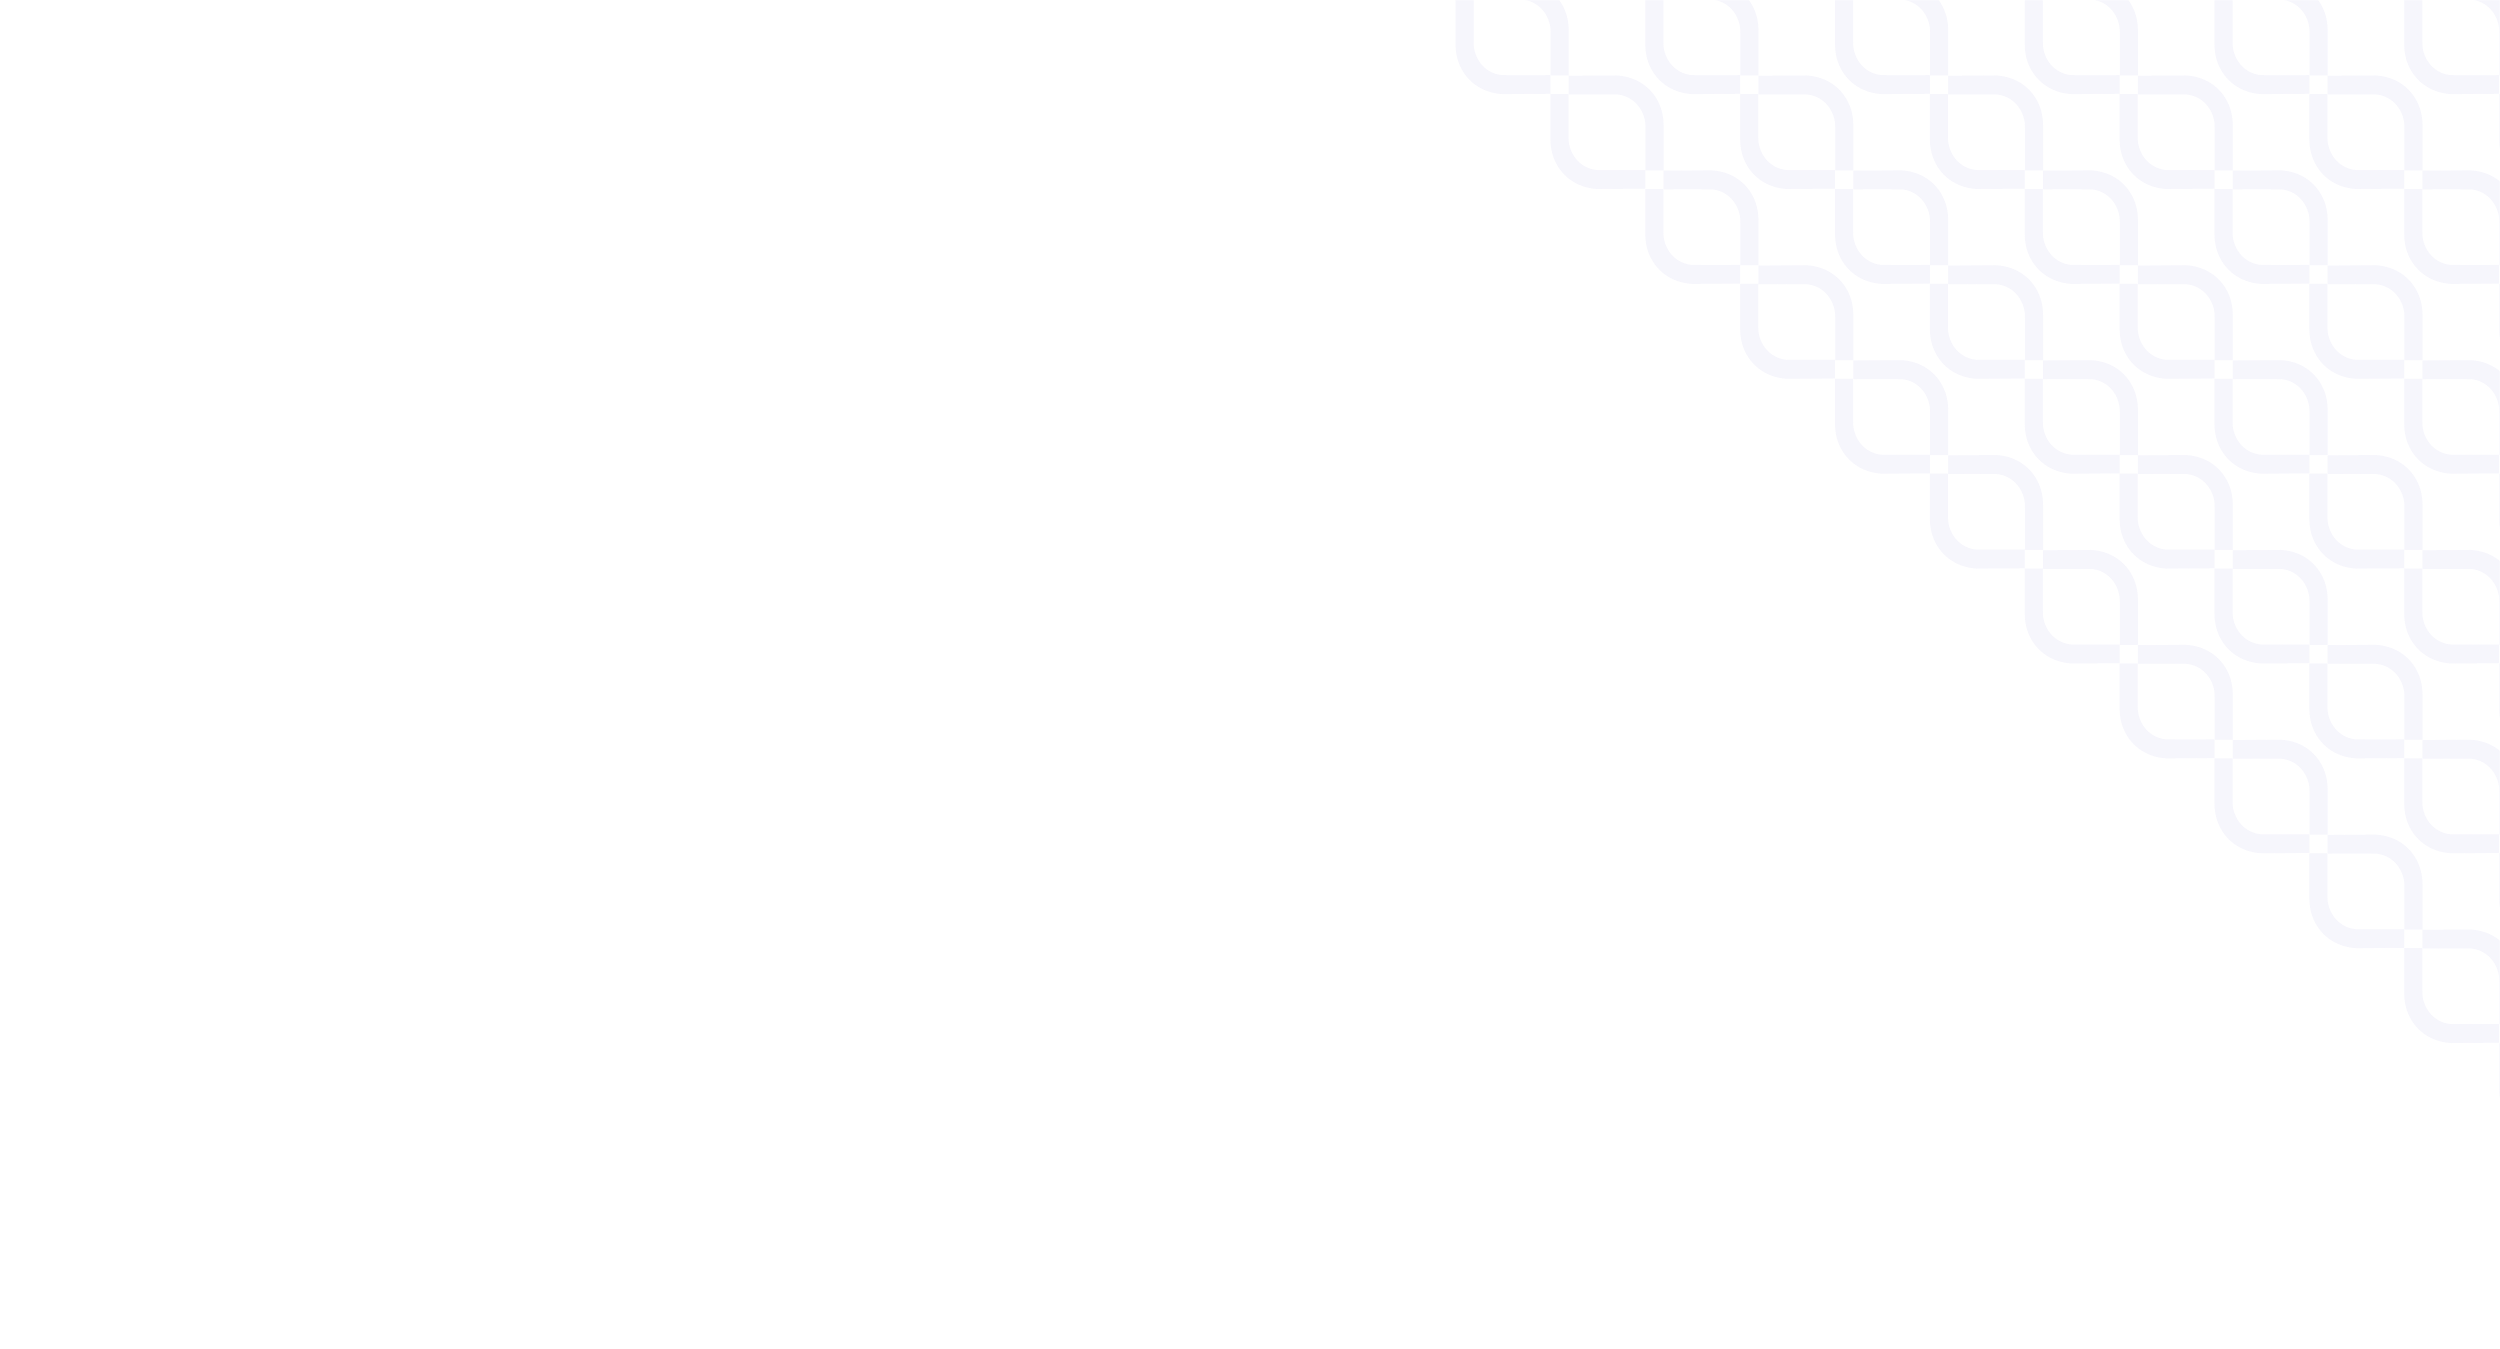 <svg width="1366" height="737" viewBox="0 0 1366 737" fill="none" xmlns="http://www.w3.org/2000/svg">
<g opacity="0.348">
<mask id="mask0_2384_5515" style="mask-type:alpha" maskUnits="userSpaceOnUse" x="0" y="0" width="1366" height="767">
<rect width="1366" height="766.988" transform="matrix(1 0 0 -1 0 766.988)" fill="#30299A"/>
</mask>
<g mask="url(#mask0_2384_5515)">
<g opacity="0.149">
<path d="M872.613 103.266C861.273 102.568 852.317 95.945 848.69 85.568C847.971 83.515 847.156 80.152 847.156 76.23V76.109V51.422H857.037V74.415C857.037 77.58 857.266 78.413 857.448 79.206C859.206 86.855 865.068 92.21 872.563 92.916C873.417 92.998 898.991 92.916 898.991 92.916V103.103C898.991 103.103 873.272 103.306 872.613 103.266Z" fill="#4C47C4"/>
<path d="M1079.95 206.967C1068.61 206.268 1059.65 199.645 1056.03 189.269C1055.31 187.215 1054.49 183.852 1054.49 179.931V179.809V155.122H1064.37V178.115C1064.37 181.28 1064.6 182.113 1064.79 182.906C1066.54 190.555 1072.41 195.91 1079.9 196.617C1080.76 196.698 1106.33 196.617 1106.33 196.617V206.803C1106.33 206.803 1080.61 207.006 1079.95 206.967Z" fill="#4C47C4"/>
<path d="M1079.95 103.266C1068.61 102.568 1059.65 95.945 1056.03 85.568C1055.31 83.515 1054.49 80.152 1054.49 76.23V76.109V51.422H1064.37V74.415C1064.37 77.58 1064.6 78.413 1064.79 79.206C1066.54 86.855 1072.41 92.21 1079.9 92.916C1080.76 92.998 1106.33 92.916 1106.33 92.916V103.103C1106.33 103.103 1080.61 103.306 1079.95 103.266Z" fill="#4C47C4"/>
<path d="M976.283 206.966C964.942 206.268 955.987 199.644 952.36 189.268C951.641 187.215 950.826 183.852 950.826 179.93V179.809V155.121H960.707V178.114C960.707 181.28 960.936 182.112 961.118 182.906C962.876 190.554 968.738 195.91 976.233 196.616C977.087 196.698 1002.66 196.616 1002.66 196.616V206.803C1002.66 206.803 976.942 207.006 976.283 206.966Z" fill="#4C47C4"/>
<path d="M976.283 103.266C964.942 102.568 955.987 95.945 952.36 85.568C951.641 83.515 950.826 80.152 950.826 76.23V76.109V51.422H960.707V74.415C960.707 77.58 960.936 78.413 961.118 79.206C962.876 86.855 968.738 92.21 976.233 92.916C977.087 92.998 1002.66 92.916 1002.66 92.916V103.103C1002.66 103.103 976.942 103.306 976.283 103.266Z" fill="#4C47C4"/>
<path d="M1079.95 310.666C1068.61 309.967 1059.65 303.344 1056.03 292.968C1055.31 290.915 1054.49 287.552 1054.49 283.63V283.509V258.821H1064.37V281.814C1064.37 284.979 1064.6 285.812 1064.79 286.605C1066.54 294.254 1072.41 299.609 1079.9 300.316C1080.76 300.398 1106.33 300.316 1106.33 300.316V310.502C1106.33 310.502 1080.61 310.705 1079.95 310.666Z" fill="#4C47C4"/>
<path d="M820.778 51.416C809.437 50.718 800.481 44.095 796.854 33.718C796.135 31.665 795.32 28.302 795.32 24.38V24.259V-0.429H805.201V22.564C805.201 25.73 805.43 26.563 805.612 27.356C807.37 35.004 813.232 40.36 820.727 41.066C821.581 41.148 847.155 41.066 847.155 41.066V51.253C847.155 51.253 821.436 51.456 820.778 51.416Z" fill="#4C47C4"/>
<path d="M1028.12 155.116C1016.78 154.418 1007.82 147.795 1004.2 137.418C1003.48 135.365 1002.66 132.002 1002.66 128.081V127.959V103.272H1012.54V126.265C1012.54 129.43 1012.77 130.263 1012.95 131.056C1014.71 138.705 1020.57 144.06 1028.07 144.766C1028.92 144.848 1054.5 144.766 1054.5 144.766V154.953C1054.5 154.953 1028.78 155.156 1028.12 155.116Z" fill="#4C47C4"/>
<path d="M1028.12 51.416C1016.78 50.718 1007.82 44.095 1004.2 33.718C1003.48 31.665 1002.66 28.302 1002.66 24.38V24.259V-0.429H1012.54V22.564C1012.54 25.73 1012.77 26.563 1012.95 27.356C1014.71 35.004 1020.57 40.36 1028.07 41.066C1028.92 41.148 1054.5 41.066 1054.5 41.066V51.253C1054.5 51.253 1028.78 51.456 1028.12 51.416Z" fill="#4C47C4"/>
<path d="M924.447 155.116C913.106 154.418 904.151 147.795 900.524 137.418C899.805 135.365 898.99 132.002 898.99 128.081V127.959V103.272H908.871V126.265C908.871 129.43 909.1 130.263 909.282 131.056C911.04 138.705 916.902 144.06 924.397 144.766C925.251 144.848 950.825 144.766 950.825 144.766V154.953C950.825 154.953 925.106 155.156 924.447 155.116Z" fill="#4C47C4"/>
<path d="M924.447 51.417C913.106 50.718 904.151 44.095 900.524 33.719C899.805 31.666 898.99 28.303 898.99 24.381V24.26V-0.428H908.871V22.565C908.871 25.73 909.1 26.563 909.282 27.356C911.04 35.005 916.902 40.36 924.397 41.067C925.251 41.148 950.825 41.067 950.825 41.067V51.253C950.825 51.253 925.106 51.456 924.447 51.417Z" fill="#4C47C4"/>
<path d="M1028.12 258.816C1016.78 258.118 1007.82 251.494 1004.2 241.118C1003.48 239.065 1002.66 235.702 1002.66 231.78V231.659V206.971H1012.54V229.964C1012.54 233.13 1012.77 233.963 1012.95 234.756C1014.71 242.404 1020.57 247.76 1028.07 248.466C1028.92 248.548 1054.5 248.466 1054.5 248.466V258.653C1054.5 258.653 1028.78 258.856 1028.12 258.816Z" fill="#4C47C4"/>
<path d="M1039.03 196.796C1050.37 197.494 1059.32 204.117 1062.95 214.494C1063.67 216.547 1064.49 219.91 1064.49 223.832V223.953V248.641H1054.6V225.648C1054.6 222.482 1054.38 221.649 1054.19 220.856C1052.44 213.208 1046.57 207.852 1039.08 207.146C1038.22 207.064 1012.65 207.146 1012.65 207.146V196.959C1012.65 196.959 1038.37 196.756 1039.03 196.796Z" fill="#4C47C4"/>
<path d="M883.522 41.246C894.863 41.944 903.819 48.568 907.445 58.944C908.165 60.997 908.979 64.36 908.979 68.282V68.403V93.091H899.099V70.098C899.099 66.933 898.869 66.1 898.687 65.306C896.929 57.658 891.068 52.302 883.572 51.596C882.718 51.514 857.145 51.596 857.145 51.596V41.409C857.145 41.409 882.863 41.206 883.522 41.246Z" fill="#4C47C4"/>
<path d="M1090.86 144.946C1102.2 145.644 1111.16 152.267 1114.79 162.644C1115.5 164.697 1116.32 168.06 1116.32 171.982V172.103V196.791H1106.44V173.798C1106.44 170.632 1106.21 169.799 1106.03 169.006C1104.27 161.358 1098.41 156.002 1090.91 155.296C1090.06 155.214 1064.48 155.296 1064.48 155.296V145.109C1064.48 145.109 1090.2 144.906 1090.86 144.946Z" fill="#4C47C4"/>
<path d="M1090.86 41.246C1102.2 41.944 1111.16 48.568 1114.79 58.944C1115.5 60.997 1116.32 64.36 1116.32 68.282V68.403V93.091H1106.44V70.098C1106.44 66.933 1106.21 66.1 1106.03 65.306C1104.27 57.658 1098.41 52.302 1090.91 51.596C1090.06 51.514 1064.48 51.596 1064.48 51.596V41.409C1064.48 41.409 1090.2 41.206 1090.86 41.246Z" fill="#4C47C4"/>
<path d="M1090.86 248.645C1102.2 249.344 1111.16 255.967 1114.79 266.343C1115.5 268.397 1116.32 271.76 1116.32 275.681V275.803V300.49H1106.44V277.497C1106.44 274.332 1106.21 273.499 1106.03 272.706C1104.27 265.057 1098.41 259.702 1090.91 258.995C1090.06 258.914 1064.48 258.995 1064.48 258.995V248.809C1064.48 248.809 1090.2 248.606 1090.86 248.645Z" fill="#4C47C4"/>
<path d="M987.193 144.946C998.534 145.644 1007.49 152.267 1011.12 162.644C1011.84 164.697 1012.65 168.06 1012.65 171.982V172.103V196.791H1002.77V173.798C1002.77 170.632 1002.54 169.799 1002.36 169.006C1000.6 161.358 994.739 156.002 987.243 155.296C986.389 155.214 960.815 155.296 960.815 155.296V145.109C960.815 145.109 986.534 144.906 987.193 144.946Z" fill="#4C47C4"/>
<path d="M987.193 41.246C998.534 41.944 1007.49 48.568 1011.12 58.944C1011.84 60.997 1012.65 64.36 1012.65 68.282V68.403V93.091H1002.77V70.098C1002.77 66.933 1002.54 66.1 1002.36 65.306C1000.6 57.658 994.739 52.302 987.243 51.596C986.389 51.514 960.815 51.596 960.815 51.596V41.409C960.815 41.409 986.534 41.206 987.193 41.246Z" fill="#4C47C4"/>
<path d="M935.356 93.096C946.697 93.794 955.653 100.417 959.279 110.794C959.999 112.847 960.813 116.21 960.813 120.132V120.253V144.94H950.933V121.947C950.933 118.782 950.703 117.949 950.521 117.156C948.763 109.507 942.902 104.152 935.406 103.446C934.552 103.364 908.979 103.446 908.979 103.446V93.259C908.979 93.259 934.697 93.056 935.356 93.096Z" fill="#4C47C4"/>
<path d="M935.356 -10.604C946.697 -9.906 955.653 -3.282 959.279 7.094C959.999 9.147 960.813 12.51 960.813 16.432V16.553V41.241H950.933V18.248C950.933 15.082 950.703 14.25 950.521 13.456C948.763 5.808 942.902 0.452 935.406 -0.254C934.552 -0.336 908.979 -0.254 908.979 -0.254V-10.441C908.979 -10.441 934.697 -10.644 935.356 -10.604Z" fill="#4C47C4"/>
<path d="M831.688 -10.604C843.029 -9.906 851.985 -3.282 855.611 7.094C856.331 9.147 857.145 12.51 857.145 16.432V16.553V41.241H847.265V18.248C847.265 15.082 847.035 14.25 846.853 13.456C845.095 5.808 839.234 0.452 831.738 -0.254C830.884 -0.336 805.311 -0.254 805.311 -0.254V-10.441C805.311 -10.441 831.029 -10.644 831.688 -10.604Z" fill="#4C47C4"/>
<path d="M1039.03 93.096C1050.37 93.794 1059.32 100.417 1062.95 110.794C1063.67 112.847 1064.49 116.21 1064.49 120.132V120.253V144.94H1054.6V121.947C1054.6 118.782 1054.38 117.949 1054.19 117.156C1052.44 109.507 1046.57 104.152 1039.08 103.446C1038.22 103.364 1012.65 103.446 1012.65 103.446V93.259C1012.65 93.259 1038.37 93.056 1039.03 93.096Z" fill="#4C47C4"/>
<path d="M1039.03 -10.604C1050.37 -9.906 1059.32 -3.282 1062.95 7.094C1063.67 9.147 1064.49 12.51 1064.49 16.432V16.553V41.241H1054.6V18.248C1054.6 15.082 1054.38 14.25 1054.19 13.456C1052.44 5.808 1046.57 0.452 1039.08 -0.254C1038.22 -0.336 1012.65 -0.254 1012.65 -0.254V-10.441C1012.65 -10.441 1038.37 -10.644 1039.03 -10.604Z" fill="#4C47C4"/>
<path d="M1183.62 206.967C1172.28 206.268 1163.32 199.645 1159.7 189.269C1158.98 187.215 1158.16 183.852 1158.16 179.931V179.809V155.122H1168.04V178.115C1168.04 181.28 1168.27 182.113 1168.46 182.906C1170.21 190.555 1176.08 195.91 1183.57 196.617C1184.43 196.698 1210 196.617 1210 196.617V206.803C1210 206.803 1184.28 207.006 1183.62 206.967Z" fill="#4C47C4"/>
<path d="M1183.62 414.366C1172.28 413.668 1163.32 407.044 1159.7 396.668C1158.98 394.615 1158.16 391.252 1158.16 387.33V387.209V362.521H1168.04V385.514C1168.04 388.679 1168.27 389.512 1168.46 390.306C1170.21 397.954 1176.08 403.31 1183.57 404.016C1184.43 404.098 1210 404.016 1210 404.016V414.203C1210 414.203 1184.28 414.406 1183.62 414.366Z" fill="#4C47C4"/>
<path d="M1183.62 103.266C1172.28 102.568 1163.32 95.945 1159.7 85.568C1158.98 83.515 1158.16 80.152 1158.16 76.23V76.109V51.422H1168.04V74.415C1168.04 77.58 1168.27 78.413 1168.46 79.206C1170.21 86.855 1176.08 92.21 1183.57 92.916C1184.43 92.998 1210 92.916 1210 92.916V103.103C1210 103.103 1184.28 103.306 1183.62 103.266Z" fill="#4C47C4"/>
<path d="M1390.96 206.967C1379.62 206.268 1370.66 199.645 1367.04 189.269C1366.32 187.215 1365.5 183.852 1365.5 179.931V179.809V155.122H1375.38V178.115C1375.38 181.28 1375.61 182.113 1375.8 182.906C1377.55 190.555 1383.42 195.91 1390.91 196.617C1391.76 196.698 1417.34 196.617 1417.34 196.617V206.803C1417.34 206.803 1391.62 207.006 1390.96 206.967Z" fill="#4C47C4"/>
<path d="M1390.96 103.266C1379.62 102.568 1370.66 95.945 1367.04 85.568C1366.32 83.515 1365.5 80.152 1365.5 76.23V76.109V51.422H1375.38V74.415C1375.38 77.58 1375.61 78.413 1375.8 79.206C1377.55 86.855 1383.42 92.21 1390.91 92.916C1391.76 92.998 1417.34 92.916 1417.34 92.916V103.103C1417.34 103.103 1391.62 103.306 1390.96 103.266Z" fill="#4C47C4"/>
<path d="M1287.29 206.967C1275.95 206.268 1266.99 199.645 1263.37 189.269C1262.65 187.215 1261.83 183.852 1261.83 179.931V179.809V155.122H1271.71V178.115C1271.71 181.28 1271.94 182.113 1272.13 182.906C1273.88 190.555 1279.75 195.91 1287.24 196.617C1288.1 196.698 1313.67 196.617 1313.67 196.617V206.803C1313.67 206.803 1287.95 207.006 1287.29 206.967Z" fill="#4C47C4"/>
<path d="M1287.29 414.366C1275.95 413.668 1266.99 407.044 1263.37 396.668C1262.65 394.615 1261.83 391.252 1261.83 387.33V387.209V362.521H1271.71V385.514C1271.71 388.679 1271.94 389.512 1272.13 390.306C1273.88 397.954 1279.75 403.31 1287.24 404.016C1288.1 404.098 1313.67 404.016 1313.67 404.016V414.203C1313.67 414.203 1287.95 414.406 1287.29 414.366Z" fill="#4C47C4"/>
<path d="M1339.13 466.216C1327.78 465.518 1318.83 458.894 1315.2 448.518C1314.48 446.465 1313.67 443.102 1313.67 439.18V439.059V414.371H1323.55V437.364C1323.55 440.53 1323.78 441.362 1323.96 442.156C1325.72 449.804 1331.58 455.16 1339.08 455.866C1339.93 455.948 1365.5 455.866 1365.5 455.866V466.053C1365.5 466.053 1339.78 466.256 1339.13 466.216Z" fill="#4C47C4"/>
<path d="M1390.96 518.066C1379.62 517.368 1370.66 510.744 1367.04 500.368C1366.32 498.315 1365.5 494.952 1365.5 491.03V490.909V466.221H1375.38V489.214C1375.38 492.38 1375.61 493.213 1375.79 494.006C1377.55 501.654 1383.41 507.01 1390.91 507.716C1391.76 507.798 1417.34 507.716 1417.34 507.716V517.903C1417.34 517.903 1391.62 518.106 1390.96 518.066Z" fill="#4C47C4"/>
<path d="M1287.29 103.266C1275.95 102.568 1266.99 95.945 1263.37 85.568C1262.65 83.515 1261.83 80.152 1261.83 76.23V76.109V51.422H1271.71V74.415C1271.71 77.58 1271.94 78.413 1272.13 79.206C1273.88 86.855 1279.75 92.21 1287.24 92.916C1288.1 92.998 1313.67 92.916 1313.67 92.916V103.103C1313.67 103.103 1287.95 103.306 1287.29 103.266Z" fill="#4C47C4"/>
<path d="M1183.62 310.666C1172.28 309.967 1163.32 303.344 1159.7 292.968C1158.98 290.915 1158.16 287.552 1158.16 283.63V283.509V258.821H1168.04V281.814C1168.04 284.979 1168.27 285.812 1168.46 286.605C1170.21 294.254 1176.08 299.609 1183.57 300.316C1184.43 300.398 1210 300.316 1210 300.316V310.502C1210 310.502 1184.28 310.705 1183.62 310.666Z" fill="#4C47C4"/>
<path d="M1390.96 310.666C1379.62 309.968 1370.66 303.345 1367.04 292.968C1366.32 290.915 1365.5 287.552 1365.5 283.63V283.509V258.821H1375.38V281.814C1375.38 284.98 1375.61 285.813 1375.8 286.606C1377.55 294.254 1383.42 299.61 1390.91 300.316C1391.76 300.398 1417.34 300.316 1417.34 300.316V310.503C1417.34 310.503 1391.62 310.706 1390.96 310.666Z" fill="#4C47C4"/>
<path d="M1287.29 310.666C1275.95 309.967 1266.99 303.344 1263.37 292.968C1262.65 290.915 1261.83 287.552 1261.83 283.63V283.509V258.821H1271.71V281.814C1271.71 284.979 1271.94 285.812 1272.13 286.605C1273.88 294.254 1279.75 299.609 1287.24 300.316C1288.1 300.398 1313.67 300.316 1313.67 300.316V310.502C1313.67 310.502 1287.95 310.705 1287.29 310.666Z" fill="#4C47C4"/>
<path d="M1131.79 155.116C1120.45 154.418 1111.49 147.795 1107.86 137.418C1107.14 135.365 1106.33 132.002 1106.33 128.081V127.959V103.272H1116.21V126.265C1116.21 129.43 1116.44 130.263 1116.62 131.056C1118.38 138.705 1124.24 144.06 1131.74 144.766C1132.59 144.848 1158.16 144.766 1158.16 144.766V154.953C1158.16 154.953 1132.45 155.156 1131.79 155.116Z" fill="#4C47C4"/>
<path d="M1131.79 51.417C1120.45 50.718 1111.49 44.095 1107.86 33.719C1107.14 31.666 1106.33 28.303 1106.33 24.381V24.26V-0.428H1116.21V22.565C1116.21 25.73 1116.44 26.563 1116.62 27.356C1118.38 35.005 1124.24 40.36 1131.74 41.067C1132.59 41.148 1158.16 41.067 1158.16 41.067V51.253C1158.16 51.253 1132.45 51.456 1131.79 51.417Z" fill="#4C47C4"/>
<path d="M1339.13 155.116C1327.79 154.418 1318.83 147.795 1315.2 137.418C1314.48 135.365 1313.67 132.002 1313.67 128.081V127.959V103.272H1323.55V126.265C1323.55 129.43 1323.78 130.263 1323.96 131.056C1325.72 138.705 1331.58 144.06 1339.08 144.766C1339.93 144.848 1365.5 144.766 1365.5 144.766V154.953C1365.5 154.953 1339.79 155.156 1339.13 155.116Z" fill="#4C47C4"/>
<path d="M1339.13 51.417C1327.79 50.718 1318.83 44.095 1315.2 33.719C1314.48 31.666 1313.67 28.303 1313.67 24.381V24.26V-0.428H1323.55V22.565C1323.55 25.73 1323.78 26.563 1323.96 27.356C1325.72 35.005 1331.58 40.36 1339.08 41.067C1339.93 41.148 1365.5 41.067 1365.5 41.067V51.253C1365.5 51.253 1339.79 51.456 1339.13 51.417Z" fill="#4C47C4"/>
<path d="M1235.46 155.116C1224.12 154.418 1215.16 147.795 1211.53 137.418C1210.81 135.365 1210 132.002 1210 128.081V127.959V103.272H1219.88V126.265C1219.88 129.43 1220.11 130.263 1220.29 131.056C1222.05 138.705 1227.91 144.06 1235.41 144.766C1236.26 144.848 1261.83 144.766 1261.83 144.766V154.953C1261.83 154.953 1236.12 155.156 1235.46 155.116Z" fill="#4C47C4"/>
<path d="M1235.46 51.417C1224.12 50.718 1215.16 44.095 1211.53 33.719C1210.81 31.666 1210 28.303 1210 24.381V24.26V-0.428H1219.88V22.565C1219.88 25.73 1220.11 26.563 1220.29 27.356C1222.05 35.005 1227.91 40.36 1235.41 41.067C1236.26 41.148 1261.83 41.067 1261.83 41.067V51.253C1261.83 51.253 1236.12 51.456 1235.46 51.417Z" fill="#4C47C4"/>
<path d="M1131.79 258.816C1120.45 258.118 1111.49 251.494 1107.86 241.118C1107.14 239.065 1106.33 235.702 1106.33 231.78V231.659V206.971H1116.21V229.964C1116.21 233.13 1116.44 233.963 1116.62 234.756C1118.38 242.404 1124.24 247.76 1131.74 248.466C1132.59 248.548 1158.16 248.466 1158.16 248.466V258.653C1158.16 258.653 1132.45 258.856 1131.79 258.816Z" fill="#4C47C4"/>
<path d="M1339.13 258.816C1327.79 258.118 1318.83 251.494 1315.2 241.118C1314.48 239.065 1313.67 235.702 1313.67 231.78V231.659V206.971H1323.55V229.964C1323.55 233.13 1323.78 233.963 1323.96 234.756C1325.72 242.404 1331.58 247.76 1339.08 248.466C1339.93 248.548 1365.5 248.466 1365.5 248.466V258.653C1365.5 258.653 1339.79 258.856 1339.13 258.816Z" fill="#4C47C4"/>
<path d="M1235.46 258.816C1224.12 258.118 1215.16 251.494 1211.53 241.118C1210.81 239.065 1210 235.702 1210 231.78V231.659V206.971H1219.88V229.964C1219.88 233.13 1220.11 233.963 1220.29 234.756C1222.05 242.404 1227.91 247.76 1235.41 248.466C1236.26 248.548 1261.83 248.466 1261.83 248.466V258.653C1261.83 258.653 1236.12 258.856 1235.46 258.816Z" fill="#4C47C4"/>
<path d="M1235.46 466.216C1224.12 465.517 1215.16 458.894 1211.53 448.518C1210.81 446.464 1210 443.101 1210 439.18V439.058V414.371H1219.88V437.364C1219.88 440.529 1220.11 441.362 1220.29 442.155C1222.05 449.804 1227.91 455.159 1235.41 455.866C1236.26 455.947 1261.83 455.866 1261.83 455.866V466.052C1261.83 466.052 1236.12 466.255 1235.46 466.216Z" fill="#4C47C4"/>
<path d="M1287.29 518.066C1275.95 517.368 1266.99 510.744 1263.37 500.368C1262.65 498.315 1261.83 494.952 1261.83 491.03V490.909V466.221H1271.71V489.214C1271.71 492.38 1271.94 493.213 1272.13 494.006C1273.88 501.654 1279.75 507.01 1287.24 507.716C1288.1 507.798 1313.67 507.716 1313.67 507.716V517.903C1313.67 517.903 1287.95 518.106 1287.29 518.066Z" fill="#4C47C4"/>
<path d="M1339.13 569.916C1327.78 569.217 1318.83 562.594 1315.2 552.218C1314.48 550.165 1313.67 546.802 1313.67 542.88V542.759V518.071H1323.55V541.064C1323.55 544.229 1323.78 545.062 1323.96 545.855C1325.72 553.504 1331.58 558.859 1339.08 559.566C1339.93 559.648 1365.5 559.566 1365.5 559.566V569.752C1365.5 569.752 1339.78 569.955 1339.13 569.916Z" fill="#4C47C4"/>
<path d="M1390.96 621.916C1379.62 621.217 1370.66 614.594 1367.04 604.218C1366.32 602.165 1365.5 598.802 1365.5 594.88V594.759V570.071H1375.38V593.064C1375.38 596.229 1375.61 597.062 1375.79 597.855C1377.55 605.504 1383.41 610.859 1390.91 611.566C1391.76 611.648 1417.34 611.566 1417.34 611.566V621.752C1417.34 621.752 1391.62 621.955 1390.96 621.916Z" fill="#4C47C4"/>
<path d="M1131.79 362.516C1120.45 361.817 1111.49 355.194 1107.86 344.818C1107.14 342.765 1106.33 339.402 1106.33 335.48V335.359V310.671H1116.21V333.664C1116.21 336.829 1116.44 337.662 1116.62 338.456C1118.38 346.104 1124.24 351.46 1131.74 352.166C1132.59 352.248 1158.16 352.166 1158.16 352.166V362.352C1158.16 362.352 1132.45 362.555 1131.79 362.516Z" fill="#4C47C4"/>
<path d="M1339.13 362.516C1327.79 361.818 1318.83 355.195 1315.2 344.818C1314.48 342.765 1313.67 339.402 1313.67 335.48V335.359V310.672H1323.55V333.665C1323.55 336.83 1323.78 337.663 1323.96 338.456C1325.72 346.105 1331.58 351.46 1339.08 352.166C1339.93 352.248 1365.5 352.166 1365.5 352.166V362.353C1365.5 362.353 1339.79 362.556 1339.13 362.516Z" fill="#4C47C4"/>
<path d="M1390.96 414.366C1379.62 413.668 1370.66 407.044 1367.04 396.668C1366.32 394.615 1365.5 391.252 1365.5 387.33V387.209V362.521H1375.38V385.514C1375.38 388.679 1375.61 389.512 1375.8 390.306C1377.55 397.954 1383.42 403.31 1390.91 404.016C1391.76 404.098 1417.34 404.016 1417.34 404.016V414.203C1417.34 414.203 1391.62 414.406 1390.96 414.366Z" fill="#4C47C4"/>
<path d="M1235.46 362.516C1224.12 361.818 1215.16 355.195 1211.53 344.818C1210.81 342.765 1210 339.402 1210 335.48V335.359V310.672H1219.88V333.665C1219.88 336.83 1220.11 337.663 1220.29 338.456C1222.05 346.105 1227.91 351.46 1235.41 352.166C1236.26 352.248 1261.83 352.166 1261.83 352.166V362.353C1261.83 362.353 1236.12 362.556 1235.46 362.516Z" fill="#4C47C4"/>
<path d="M1142.7 196.796C1154.04 197.494 1162.99 204.117 1166.62 214.494C1167.34 216.547 1168.16 219.91 1168.16 223.832V223.953V248.641H1158.27V225.648C1158.27 222.482 1158.05 221.649 1157.86 220.856C1156.11 213.208 1150.24 207.852 1142.75 207.146C1141.89 207.064 1116.32 207.146 1116.32 207.146V196.959C1116.32 196.959 1142.04 196.756 1142.7 196.796Z" fill="#4C47C4"/>
<path d="M1350.04 196.796C1361.38 197.494 1370.33 204.117 1373.96 214.494C1374.68 216.547 1375.49 219.91 1375.49 223.832V223.953V248.641H1365.61V225.648C1365.61 222.482 1365.38 221.649 1365.2 220.856C1363.44 213.208 1357.58 207.852 1350.09 207.146C1349.23 207.064 1323.66 207.146 1323.66 207.146V196.959C1323.66 196.959 1349.38 196.756 1350.04 196.796Z" fill="#4C47C4"/>
<path d="M1246.37 196.796C1257.71 197.494 1266.66 204.117 1270.29 214.494C1271.01 216.547 1271.82 219.91 1271.82 223.832V223.953V248.641H1261.94V225.648C1261.94 222.482 1261.71 221.649 1261.53 220.856C1259.77 213.208 1253.91 207.852 1246.42 207.146C1245.56 207.064 1219.99 207.146 1219.99 207.146V196.959C1219.99 196.959 1245.71 196.756 1246.37 196.796Z" fill="#4C47C4"/>
<path d="M1246.37 404.195C1257.71 404.894 1266.66 411.517 1270.29 421.893C1271.01 423.946 1271.82 427.309 1271.82 431.231V431.352V456.04H1261.94V433.047C1261.94 429.882 1261.71 429.049 1261.53 428.256C1259.77 420.607 1253.91 415.252 1246.42 414.545C1245.56 414.463 1219.99 414.545 1219.99 414.545V404.359C1219.99 404.359 1245.71 404.156 1246.37 404.195Z" fill="#4C47C4"/>
<path d="M1298.2 456.045C1309.54 456.744 1318.5 463.367 1322.12 473.743C1322.84 475.796 1323.66 479.16 1323.66 483.081V483.202V507.89H1313.78V484.897C1313.78 481.732 1313.55 480.899 1313.37 480.106C1311.61 472.457 1305.75 467.102 1298.25 466.395C1297.4 466.314 1271.82 466.395 1271.82 466.395V456.209C1271.82 456.209 1297.54 456.006 1298.2 456.045Z" fill="#4C47C4"/>
<path d="M1350.03 507.895C1361.38 508.594 1370.33 515.217 1373.96 525.593C1374.68 527.647 1375.49 531.01 1375.49 534.931V535.053V559.74H1365.61V536.747C1365.61 533.582 1365.38 532.749 1365.2 531.956C1363.44 524.307 1357.58 518.952 1350.08 518.245C1349.23 518.164 1323.66 518.245 1323.66 518.245V508.059C1323.66 508.059 1349.38 507.856 1350.03 507.895Z" fill="#4C47C4"/>
<path d="M1142.7 300.496C1154.04 301.194 1162.99 307.817 1166.62 318.194C1167.34 320.247 1168.16 323.61 1168.16 327.531V327.653V352.34H1158.27V329.347C1158.27 326.182 1158.05 325.349 1157.86 324.556C1156.11 316.907 1150.24 311.552 1142.75 310.845C1141.89 310.764 1116.32 310.845 1116.32 310.845V300.659C1116.32 300.659 1142.04 300.456 1142.7 300.496Z" fill="#4C47C4"/>
<path d="M1350.04 300.496C1361.38 301.194 1370.33 307.817 1373.96 318.194C1374.68 320.247 1375.49 323.61 1375.49 327.531V327.653V352.34H1365.61V329.347C1365.61 326.182 1365.38 325.349 1365.2 324.556C1363.44 316.907 1357.58 311.552 1350.09 310.845C1349.23 310.764 1323.66 310.845 1323.66 310.845V300.659C1323.66 300.659 1349.38 300.456 1350.04 300.496Z" fill="#4C47C4"/>
<path d="M1246.37 300.496C1257.71 301.194 1266.66 307.817 1270.29 318.194C1271.01 320.247 1271.82 323.61 1271.82 327.531V327.653V352.34H1261.94V329.347C1261.94 326.182 1261.71 325.349 1261.53 324.556C1259.77 316.907 1253.91 311.552 1246.42 310.845C1245.56 310.764 1219.99 310.845 1219.99 310.845V300.659C1219.99 300.659 1245.71 300.456 1246.37 300.496Z" fill="#4C47C4"/>
<path d="M1194.53 144.946C1205.87 145.644 1214.83 152.267 1218.46 162.644C1219.17 164.697 1219.99 168.06 1219.99 171.982V172.103V196.791H1210.11V173.798C1210.11 170.632 1209.88 169.799 1209.7 169.006C1207.94 161.358 1202.08 156.002 1194.58 155.296C1193.73 155.214 1168.15 155.296 1168.15 155.296V145.109C1168.15 145.109 1193.87 144.906 1194.53 144.946Z" fill="#4C47C4"/>
<path d="M1194.53 352.346C1205.87 353.044 1214.83 359.667 1218.46 370.044C1219.17 372.097 1219.99 375.46 1219.99 379.382V379.503V404.19H1210.11V381.197C1210.11 378.032 1209.88 377.199 1209.7 376.406C1207.94 368.757 1202.08 363.402 1194.58 362.696C1193.73 362.614 1168.15 362.696 1168.15 362.696V352.509C1168.15 352.509 1193.87 352.306 1194.53 352.346Z" fill="#4C47C4"/>
<path d="M1194.53 41.246C1205.87 41.944 1214.83 48.568 1218.46 58.944C1219.17 60.997 1219.99 64.36 1219.99 68.282V68.403V93.091H1210.11V70.098C1210.11 66.933 1209.88 66.1 1209.7 65.306C1207.94 57.658 1202.08 52.302 1194.58 51.596C1193.73 51.514 1168.15 51.596 1168.15 51.596V41.409C1168.15 41.409 1193.87 41.206 1194.53 41.246Z" fill="#4C47C4"/>
<path d="M1194.53 248.645C1205.87 249.344 1214.83 255.967 1218.46 266.343C1219.17 268.397 1219.99 271.76 1219.99 275.681V275.803V300.49H1210.11V277.497C1210.11 274.332 1209.88 273.499 1209.7 272.706C1207.94 265.057 1202.08 259.702 1194.58 258.995C1193.73 258.914 1168.15 258.995 1168.15 258.995V248.809C1168.15 248.809 1193.87 248.606 1194.53 248.645Z" fill="#4C47C4"/>
<path d="M1298.2 248.645C1309.54 249.344 1318.5 255.967 1322.13 266.343C1322.85 268.397 1323.66 271.76 1323.66 275.681V275.803V300.49H1313.78V277.497C1313.78 274.332 1313.55 273.499 1313.37 272.706C1311.61 265.057 1305.75 259.702 1298.25 258.995C1297.4 258.914 1271.83 258.995 1271.83 258.995V248.809C1271.83 248.809 1297.54 248.606 1298.2 248.645Z" fill="#4C47C4"/>
<path d="M1298.2 144.946C1309.54 145.644 1318.5 152.267 1322.13 162.644C1322.85 164.697 1323.66 168.06 1323.66 171.982V172.103V196.791H1313.78V173.798C1313.78 170.632 1313.55 169.799 1313.37 169.006C1311.61 161.358 1305.75 156.002 1298.25 155.296C1297.4 155.214 1271.83 155.296 1271.83 155.296V145.109C1271.83 145.109 1297.54 144.906 1298.2 144.946Z" fill="#4C47C4"/>
<path d="M1298.2 352.346C1309.54 353.044 1318.5 359.667 1322.13 370.044C1322.85 372.097 1323.66 375.46 1323.66 379.382V379.503V404.19H1313.78V381.197C1313.78 378.032 1313.55 377.199 1313.37 376.406C1311.61 368.757 1305.75 363.402 1298.25 362.696C1297.4 362.614 1271.83 362.696 1271.83 362.696V352.509C1271.83 352.509 1297.54 352.306 1298.2 352.346Z" fill="#4C47C4"/>
<path d="M1350.04 404.195C1361.38 404.894 1370.33 411.517 1373.96 421.893C1374.68 423.946 1375.5 427.309 1375.5 431.231V431.352V456.04H1365.61V433.047C1365.61 429.882 1365.38 429.049 1365.2 428.256C1363.45 420.607 1357.58 415.252 1350.09 414.545C1349.23 414.463 1323.66 414.545 1323.66 414.545V404.359C1323.66 404.359 1349.38 404.156 1350.04 404.195Z" fill="#4C47C4"/>
<path d="M1298.2 41.246C1309.54 41.944 1318.5 48.568 1322.13 58.944C1322.85 60.997 1323.66 64.36 1323.66 68.282V68.403V93.091H1313.78V70.098C1313.78 66.933 1313.55 66.1 1313.37 65.306C1311.61 57.658 1305.75 52.302 1298.25 51.596C1297.4 51.514 1271.83 51.596 1271.83 51.596V41.409C1271.83 41.409 1297.54 41.206 1298.2 41.246Z" fill="#4C47C4"/>
<path d="M1246.37 93.096C1257.71 93.794 1266.66 100.417 1270.29 110.794C1271.01 112.847 1271.82 116.21 1271.82 120.132V120.253V144.94H1261.94V121.947C1261.94 118.782 1261.71 117.949 1261.53 117.156C1259.77 109.507 1253.91 104.152 1246.42 103.446C1245.56 103.364 1219.99 103.446 1219.99 103.446V93.259C1219.99 93.259 1245.71 93.056 1246.37 93.096Z" fill="#4C47C4"/>
<path d="M1246.37 -10.604C1257.71 -9.906 1266.66 -3.282 1270.29 7.094C1271.01 9.147 1271.82 12.51 1271.82 16.432V16.553V41.241H1261.94V18.248C1261.94 15.082 1261.71 14.25 1261.53 13.456C1259.77 5.808 1253.91 0.452 1246.42 -0.254C1245.56 -0.336 1219.99 -0.254 1219.99 -0.254V-10.441C1219.99 -10.441 1245.71 -10.644 1246.37 -10.604Z" fill="#4C47C4"/>
<path d="M1142.7 93.096C1154.04 93.794 1162.99 100.417 1166.62 110.794C1167.34 112.847 1168.16 116.21 1168.16 120.132V120.253V144.94H1158.27V121.947C1158.27 118.782 1158.05 117.949 1157.86 117.156C1156.11 109.507 1150.24 104.152 1142.75 103.446C1141.89 103.364 1116.32 103.446 1116.32 103.446V93.259C1116.32 93.259 1142.04 93.056 1142.7 93.096Z" fill="#4C47C4"/>
<path d="M1142.7 -10.604C1154.04 -9.906 1162.99 -3.282 1166.62 7.094C1167.34 9.147 1168.16 12.51 1168.16 16.432V16.553V41.241H1158.27V18.248C1158.27 15.082 1158.05 14.25 1157.86 13.456C1156.11 5.808 1150.24 0.452 1142.75 -0.254C1141.89 -0.336 1116.32 -0.254 1116.32 -0.254V-10.441C1116.32 -10.441 1142.04 -10.644 1142.7 -10.604Z" fill="#4C47C4"/>
<path d="M1350.04 93.096C1361.38 93.794 1370.33 100.417 1373.96 110.794C1374.68 112.847 1375.49 116.21 1375.49 120.132V120.253V144.94H1365.61V121.947C1365.61 118.782 1365.38 117.949 1365.2 117.156C1363.44 109.507 1357.58 104.152 1350.09 103.446C1349.23 103.364 1323.66 103.446 1323.66 103.446V93.259C1323.66 93.259 1349.38 93.056 1350.04 93.096Z" fill="#4C47C4"/>
<path d="M1350.04 -10.604C1361.38 -9.906 1370.33 -3.282 1373.96 7.094C1374.68 9.147 1375.49 12.51 1375.49 16.432V16.553V41.241H1365.61V18.248C1365.61 15.082 1365.38 14.25 1365.2 13.456C1363.44 5.808 1357.58 0.452 1350.09 -0.254C1349.23 -0.336 1323.66 -0.254 1323.66 -0.254V-10.441C1323.66 -10.441 1349.38 -10.644 1350.04 -10.604Z" fill="#4C47C4"/>
</g>
</g>
</g>
</svg>
